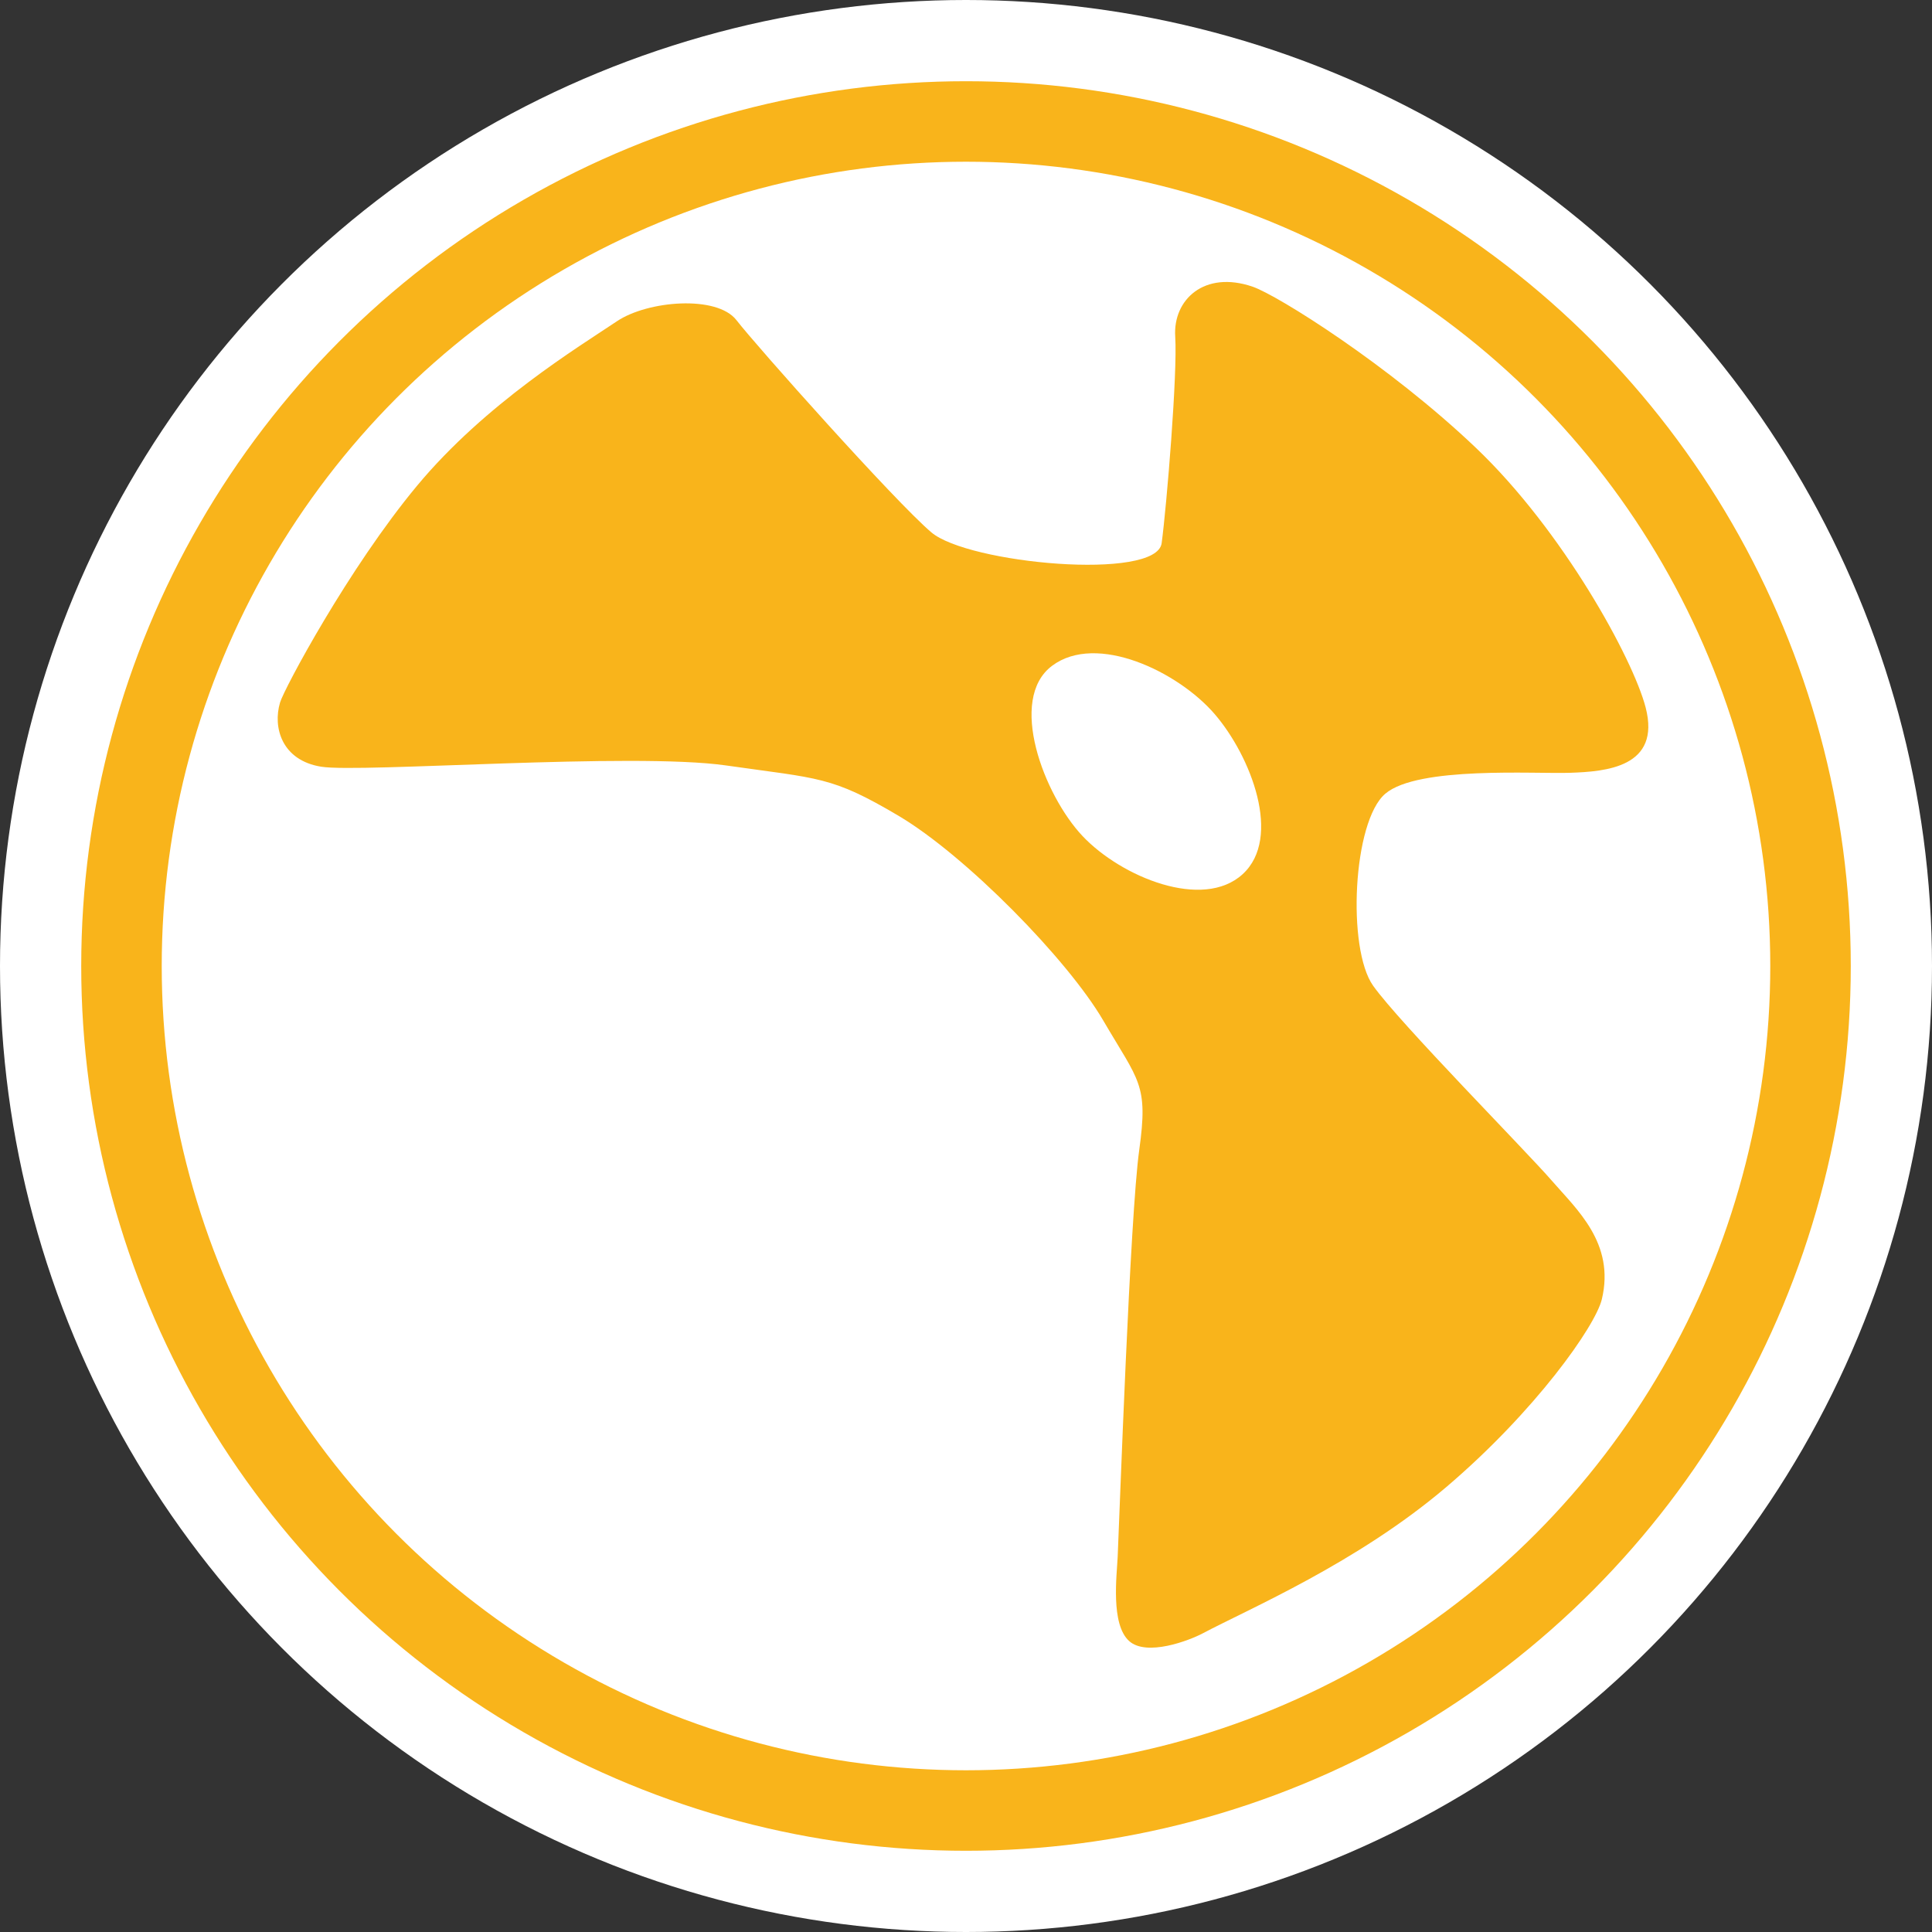 <?xml version="1.0" encoding="UTF-8" standalone="no"?>
<svg
   xmlns:dc="http://purl.org/dc/elements/1.1/"
   xmlns:cc="http://creativecommons.org/ns#"
   xmlns:rdf="http://www.w3.org/1999/02/22-rdf-syntax-ns#"
   xmlns:svg="http://www.w3.org/2000/svg"
   xmlns="http://www.w3.org/2000/svg"
   xmlns:sodipodi="http://sodipodi.sourceforge.net/DTD/sodipodi-0.dtd"
   xmlns:inkscape="http://www.inkscape.org/namespaces/inkscape"
   sodipodi:docname="nukeserver.svg"
   inkscape:version="1.0beta1 (fe3e306, 2019-09-17)"
   width="48px"
   height="48px"
   viewBox="0 0 48 48"
   version="1.1"
   id="SVGRoot">
  <rect x="0" y="0" width="48" height="48" fill="#333333" stroke="none"/>
  <defs
     id="defs833" />
  <sodipodi:namedview
     inkscape:snap-global="false"
     inkscape:grid-bbox="true"
     inkscape:window-maximized="1"
     inkscape:window-y="-8"
     inkscape:window-x="-8"
     inkscape:window-height="1557"
     inkscape:window-width="2880"
     showgrid="false"
     inkscape:document-rotation="0"
     inkscape:current-layer="layer1"
     inkscape:document-units="px"
     inkscape:cy="24.088609"
     inkscape:cx="22.675908"
     inkscape:zoom="3.9461766"
     inkscape:pageshadow="2"
     inkscape:pageopacity="0.0"
     borderopacity="1.0"
     bordercolor="#666666"
     pagecolor="#ffffff"
     id="base" />
  <g
     id="layer1"
     inkscape:groupmode="layer"
     inkscape:label="Layer 1">
    <circle
       r="24"
       cy="24"
       cx="24"
       id="path1421"
       style="color:#000000;clip-rule:nonzero;display:inline;overflow:visible;visibility:visible;opacity:1;isolation:auto;mix-blend-mode:normal;color-interpolation:sRGB;color-interpolation-filters:linearRGB;solid-color:#000000;solid-opacity:1;fill:#ffffff;fill-opacity:1;fill-rule:nonzero;stroke:none;stroke-width:0.4;stroke-linecap:round;stroke-linejoin:bevel;stroke-miterlimit:4;stroke-dasharray:none;stroke-dashoffset:0;stroke-opacity:0.454;marker:none;color-rendering:auto;image-rendering:auto;shape-rendering:auto;text-rendering:auto;enable-background:accumulate" />
    <circle
       r="20.982"
       cy="24"
       cx="24"
       id="path1423"
       style="color:#000000;clip-rule:nonzero;display:inline;overflow:visible;visibility:visible;opacity:1;isolation:auto;mix-blend-mode:normal;color-interpolation:sRGB;color-interpolation-filters:linearRGB;solid-color:#000000;solid-opacity:1;fill:none;fill-opacity:1;fill-rule:nonzero;stroke:#f9b41b;stroke-width:2;stroke-linecap:round;stroke-linejoin:bevel;stroke-miterlimit:4;stroke-dasharray:none;stroke-dashoffset:0;stroke-opacity:1;marker:none;color-rendering:auto;image-rendering:auto;shape-rendering:auto;text-rendering:auto;enable-background:accumulate" />
    <path
       sodipodi:nodetypes="zzzzzszszzzzzssszszzzzszszzzzcs"
       inkscape:connector-curvature="0"
       d="m 30.178,17.741 c 0.903,1.05 1.684,3.073 0.695,3.978 -0.989,0.905 -3.017,0.069 -3.977,-0.947 -0.96,-1.016 -1.867,-3.399 -0.758,-4.23 1.109,-0.832 3.137,0.149 4.04,1.199 z M 15.328,7.981 c -0.944,0.634 -3.269,2.044 -4.968,4.089 -1.699,2.045 -3.299,5.039 -3.402,5.383 -0.185,0.621 0.044,1.439 1.023,1.596 0.978,0.157 7.727,-0.364 10.055,-0.032 2.328,0.333 2.613,0.26 4.286,1.25 1.672,0.99 4.205,3.573 5.089,5.089 0.885,1.516 1.122,1.575 0.893,3.214 -0.229,1.639 -0.489,9.074 -0.536,10.115 -0.02,0.445 -0.18,1.672 0.287,2.088 0.435,0.387 1.486,-0.012 1.827,-0.193 1.149,-0.609 3.835,-1.749 6.05,-3.634 2.215,-1.885 3.705,-3.999 3.865,-4.665 0.335,-1.395 -0.63,-2.239 -1.246,-2.951 -0.615,-0.712 -3.785,-3.92 -4.437,-4.841 -0.652,-0.921 -0.506,-4.086 0.305,-4.771 0.811,-0.685 3.704,-0.488 4.588,-0.518 0.884,-0.03 2.266,-0.134 1.878,-1.625 -0.317,-1.215 -2.056,-4.39 -4.215,-6.447 -2.159,-2.057 -4.93,-3.793 -5.548,-4.005 -1.204,-0.413 -1.983,0.327 -1.924,1.239 0.059,0.912 -0.211,4.188 -0.337,5.132 -0.126,0.944 -4.814,0.511 -5.726,-0.271 C 22.222,12.444 18.784,8.585 18.298,7.955 17.811,7.325 16.092,7.468 15.328,7.981 Z"
       style="font-variation-settings:normal;opacity:1;vector-effect:none;fill:#f9b41b;fill-opacity:1;fill-rule:evenodd;stroke:none;stroke-width:0.1;stroke-linecap:butt;stroke-linejoin:miter;stroke-miterlimit:4;stroke-dasharray:none;stroke-dashoffset:0;stroke-opacity:1;stop-color:#000000;stop-opacity:1"
       id="path1427" />
  </g>
</svg>
